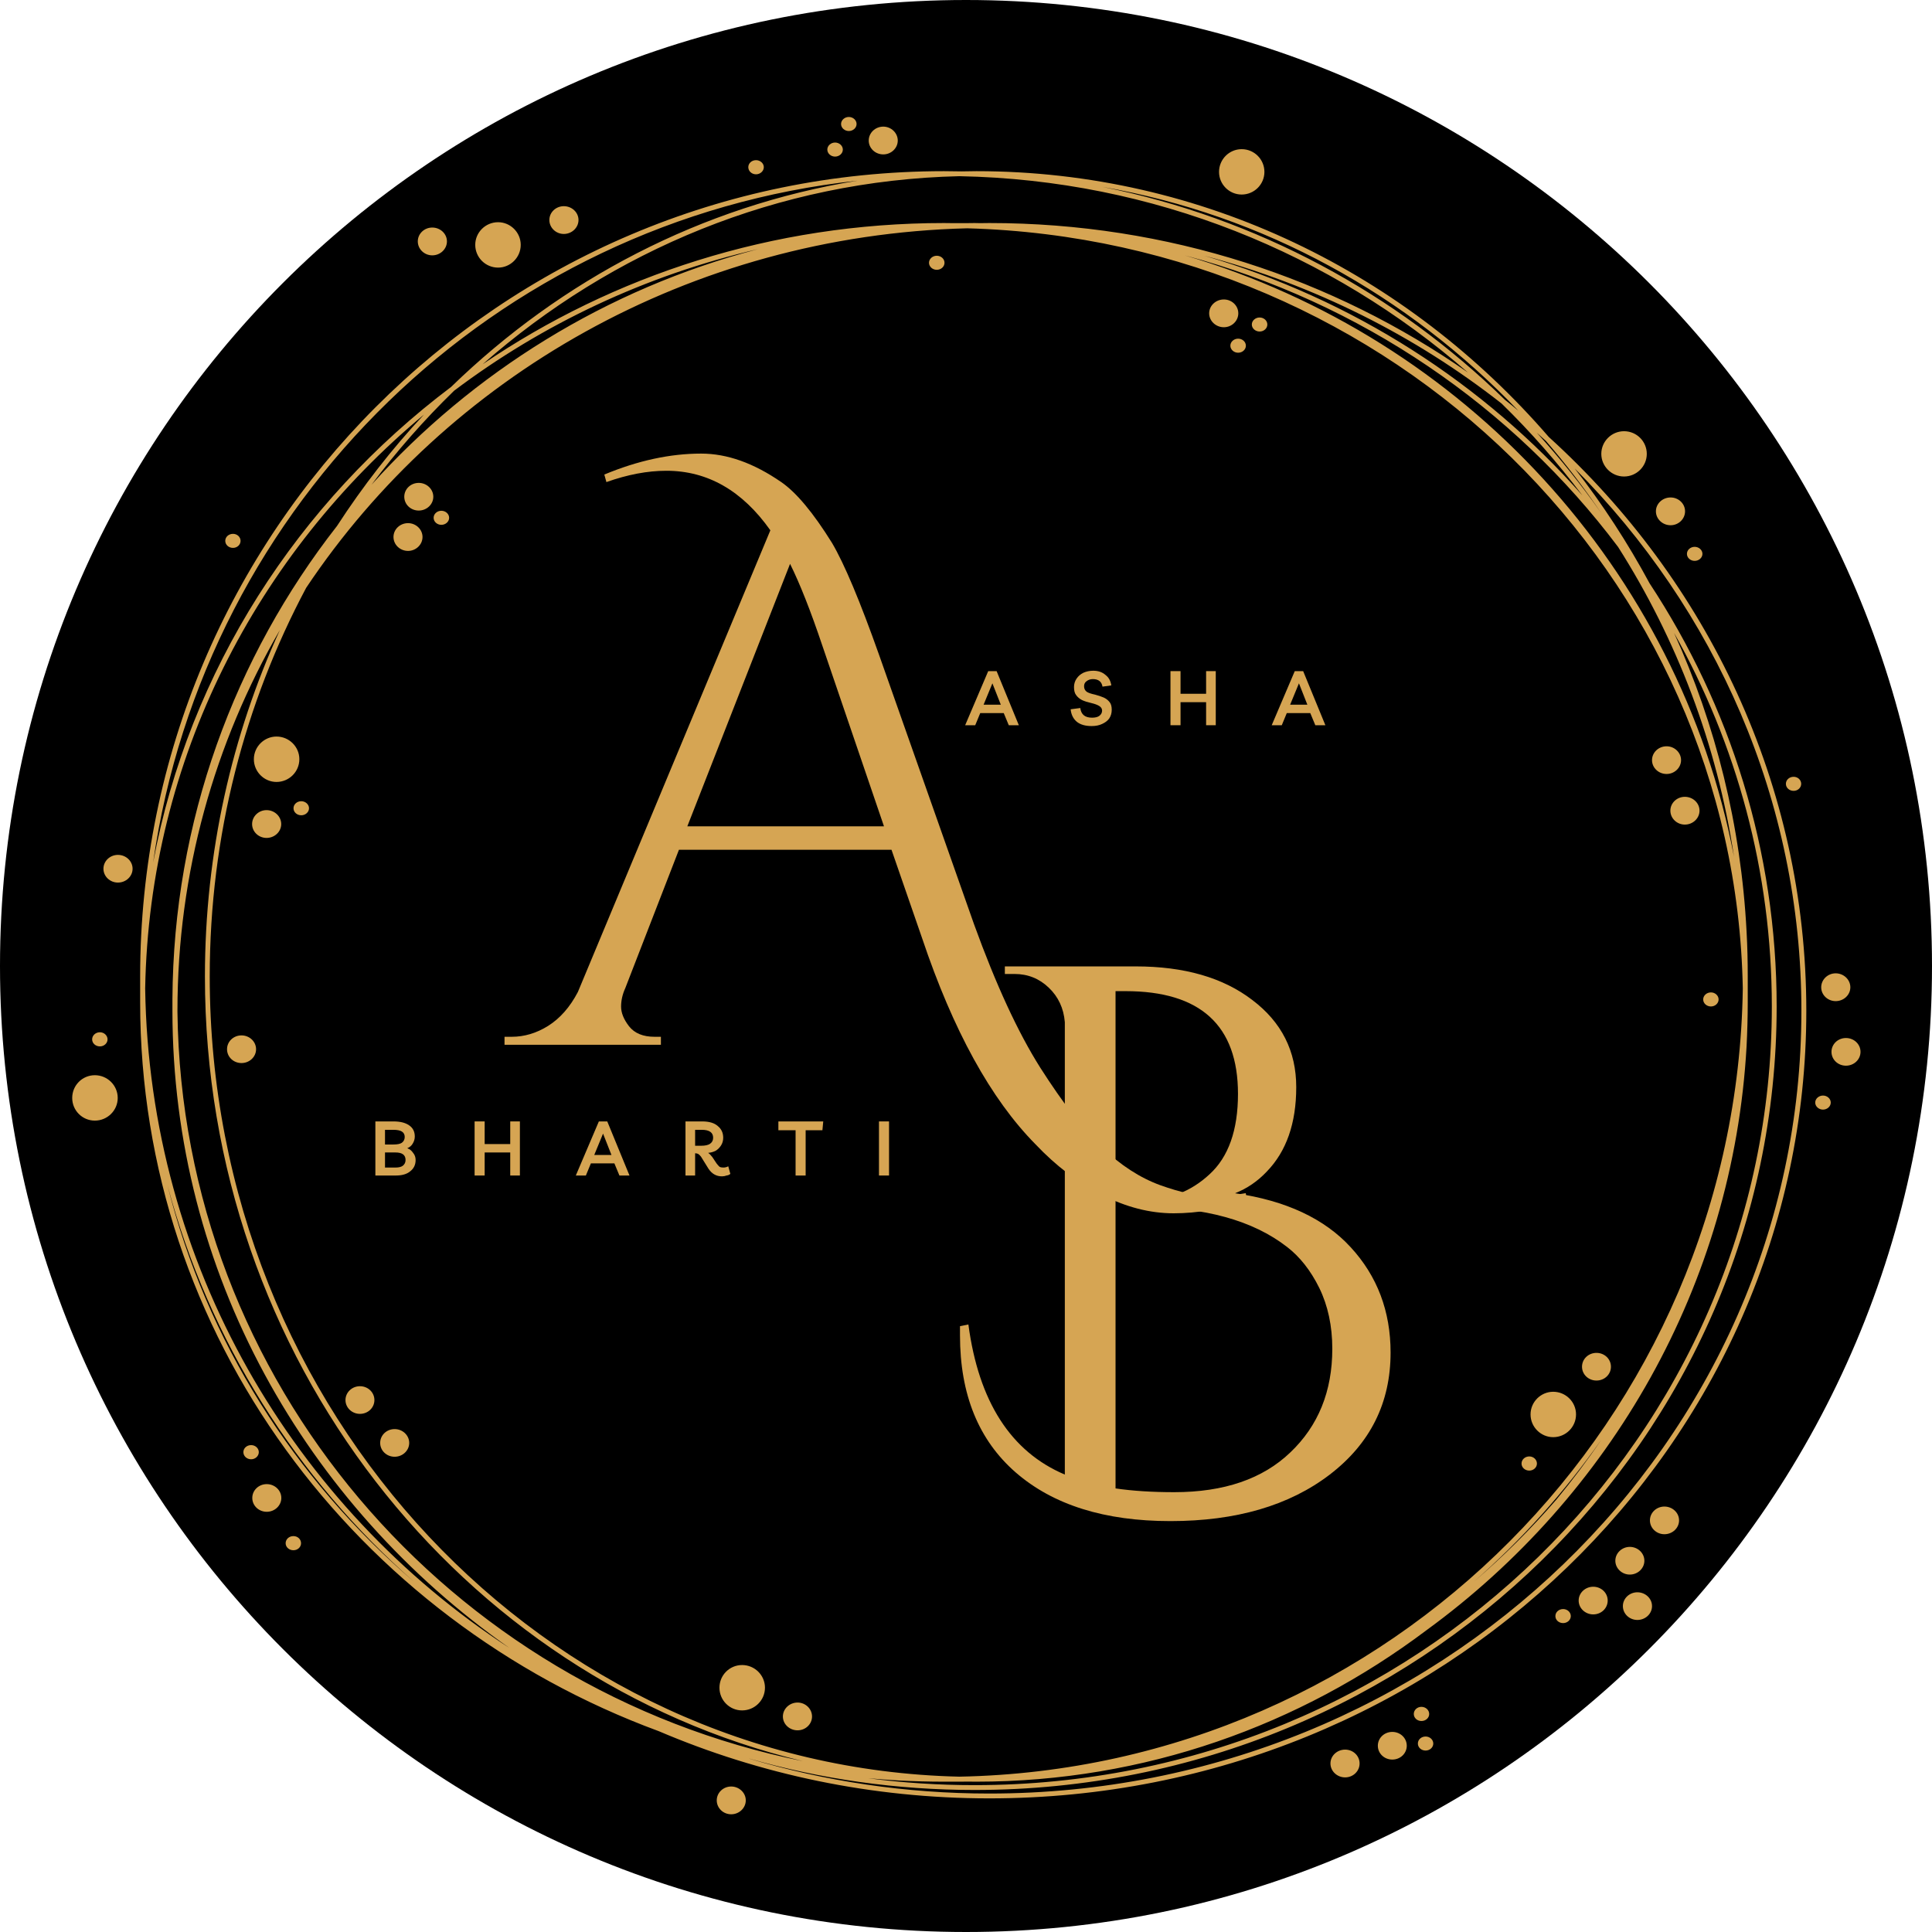 <svg xmlns="http://www.w3.org/2000/svg" xmlns:xlink="http://www.w3.org/1999/xlink" width="96" zoomAndPan="magnify" viewBox="0 0 72 72" height="96" preserveAspectRatio="xMidYMid meet" version="1.0"><defs><g/><clipPath id="8b3bf57738"><path d="M 36 0 C 16.117 0 0 16.117 0 36 C 0 55.883 16.117 72 36 72 C 55.883 72 72 55.883 72 36 C 72 16.117 55.883 0 36 0 Z M 36 0 " clip-rule="nonzero"/></clipPath><clipPath id="e5556e5f81"><path d="M 2.684 4.352 L 69.379 4.352 L 69.379 67.645 L 2.684 67.645 Z M 2.684 4.352 " clip-rule="nonzero"/></clipPath></defs><g clip-path="url(#8b3bf57738)"><rect x="-7.2" width="86.4" fill="#000000" y="-7.2" height="86.4" fill-opacity="1"/></g><g clip-path="url(#e5556e5f81)"><path fill="#d6a553" d="M 18.562 8.281 C 19.023 8.281 19.406 8.66 19.406 9.125 C 19.406 9.594 19.023 9.973 18.562 9.973 C 18.094 9.973 17.711 9.594 17.711 9.125 C 17.711 8.66 18.094 8.281 18.562 8.281 Z M 3.535 40.07 C 4.004 40.07 4.387 40.449 4.387 40.918 C 4.387 41.383 4.004 41.762 3.535 41.762 C 3.066 41.762 2.691 41.383 2.691 40.918 C 2.691 40.449 3.066 40.07 3.535 40.07 Z M 60.523 16.07 C 60.992 16.07 61.371 16.449 61.371 16.914 C 61.371 17.379 60.992 17.758 60.523 17.758 C 60.059 17.758 59.676 17.379 59.676 16.914 C 59.676 16.449 60.059 16.07 60.523 16.07 Z M 46.273 5.559 C 46.742 5.559 47.121 5.938 47.121 6.406 C 47.121 6.871 46.742 7.25 46.273 7.25 C 45.809 7.25 45.43 6.871 45.43 6.406 C 45.43 5.938 45.809 5.559 46.273 5.559 Z M 68.793 38.684 C 69.094 38.684 69.336 38.914 69.336 39.199 C 69.336 39.484 69.094 39.715 68.793 39.715 C 68.492 39.715 68.254 39.484 68.254 39.199 C 68.254 38.914 68.492 38.684 68.793 38.684 Z M 62.258 18.539 C 62.555 18.539 62.797 18.77 62.797 19.055 C 62.797 19.34 62.555 19.574 62.258 19.574 C 61.957 19.574 61.711 19.34 61.711 19.055 C 61.711 18.77 61.957 18.539 62.258 18.539 Z M 21.012 7.684 C 21.312 7.684 21.559 7.914 21.559 8.199 C 21.559 8.484 21.312 8.719 21.012 8.719 C 20.715 8.719 20.473 8.484 20.473 8.199 C 20.473 7.914 20.715 7.684 21.012 7.684 Z M 16.109 8.48 C 16.41 8.48 16.656 8.711 16.656 8.996 C 16.656 9.281 16.41 9.516 16.109 9.516 C 15.812 9.516 15.57 9.281 15.57 8.996 C 15.57 8.711 15.812 8.48 16.109 8.48 Z M 4.395 31.859 C 4.695 31.859 4.941 32.09 4.941 32.375 C 4.941 32.66 4.695 32.891 4.395 32.891 C 4.098 32.891 3.855 32.66 3.855 32.375 C 3.855 32.09 4.098 31.859 4.395 31.859 Z M 9.941 55.309 C 10.238 55.309 10.484 55.539 10.484 55.824 C 10.484 56.109 10.238 56.34 9.941 56.34 C 9.641 56.34 9.402 56.109 9.402 55.824 C 9.402 55.539 9.641 55.309 9.941 55.309 Z M 27.25 66.578 C 27.547 66.578 27.793 66.812 27.793 67.094 C 27.793 67.379 27.547 67.613 27.25 67.613 C 26.949 67.613 26.711 67.379 26.711 67.094 C 26.711 66.812 26.949 66.578 27.25 66.578 Z M 50.129 65.203 C 50.43 65.203 50.668 65.434 50.668 65.719 C 50.668 66.004 50.43 66.238 50.129 66.238 C 49.828 66.238 49.582 66.004 49.582 65.719 C 49.582 65.434 49.828 65.203 50.129 65.203 Z M 62.027 56.145 C 62.328 56.145 62.574 56.375 62.574 56.66 C 62.574 56.945 62.328 57.176 62.027 57.176 C 61.73 57.176 61.488 56.945 61.488 56.66 C 61.488 56.375 61.73 56.145 62.027 56.145 Z M 60.738 57.648 C 61.035 57.648 61.281 57.879 61.281 58.164 C 61.281 58.449 61.035 58.68 60.738 58.68 C 60.445 58.68 60.199 58.449 60.199 58.164 C 60.199 57.879 60.445 57.648 60.738 57.648 Z M 59.375 59.133 C 59.676 59.133 59.914 59.363 59.914 59.648 C 59.914 59.934 59.676 60.164 59.375 60.164 C 59.078 60.164 58.832 59.934 58.832 59.648 C 58.832 59.363 59.078 59.133 59.375 59.133 Z M 61.02 59.34 C 61.32 59.34 61.566 59.57 61.566 59.855 C 61.566 60.141 61.32 60.371 61.02 60.371 C 60.723 60.371 60.48 60.141 60.48 59.855 C 60.48 59.57 60.723 59.34 61.02 59.34 Z M 51.887 64.543 C 52.188 64.543 52.426 64.773 52.426 65.059 C 52.426 65.344 52.188 65.574 51.887 65.574 C 51.586 65.574 51.348 65.344 51.348 65.059 C 51.348 64.773 51.586 64.543 51.887 64.543 Z M 52.973 63.609 C 53.133 63.609 53.262 63.73 53.262 63.875 C 53.262 64.02 53.133 64.137 52.973 64.137 C 52.812 64.137 52.688 64.02 52.688 63.875 C 52.688 63.73 52.812 63.609 52.973 63.609 Z M 53.129 64.715 C 53.285 64.715 53.414 64.832 53.414 64.977 C 53.414 65.121 53.285 65.238 53.129 65.238 C 52.965 65.238 52.84 65.121 52.84 64.977 C 52.84 64.832 52.965 64.715 53.129 64.715 Z M 58.254 59.965 C 58.41 59.965 58.539 60.082 58.539 60.227 C 58.539 60.371 58.41 60.488 58.254 60.488 C 58.09 60.488 57.965 60.371 57.965 60.227 C 57.965 60.082 58.09 59.965 58.254 59.965 Z M 31.121 5.312 C 31.277 5.312 31.41 5.43 31.41 5.574 C 31.41 5.719 31.277 5.836 31.121 5.836 C 30.965 5.836 30.832 5.719 30.832 5.574 C 30.832 5.43 30.965 5.312 31.121 5.312 Z M 8.684 19.895 C 8.84 19.895 8.965 20.012 8.965 20.156 C 8.965 20.301 8.84 20.418 8.684 20.418 C 8.52 20.418 8.395 20.301 8.395 20.156 C 8.395 20.012 8.52 19.895 8.684 19.895 Z M 28.176 5.969 C 28.332 5.969 28.465 6.086 28.465 6.23 C 28.465 6.375 28.332 6.496 28.176 6.496 C 28.012 6.496 27.887 6.375 27.887 6.23 C 27.887 6.086 28.012 5.969 28.176 5.969 Z M 31.633 4.359 C 31.789 4.359 31.922 4.477 31.922 4.621 C 31.922 4.766 31.789 4.883 31.633 4.883 C 31.477 4.883 31.344 4.766 31.344 4.621 C 31.344 4.477 31.477 4.359 31.633 4.359 Z M 3.723 38.469 C 3.879 38.469 4.008 38.59 4.008 38.734 C 4.008 38.879 3.879 38.996 3.723 38.996 C 3.562 38.996 3.434 38.879 3.434 38.734 C 3.434 38.59 3.562 38.469 3.723 38.469 Z M 9.359 53.855 C 9.516 53.855 9.645 53.973 9.645 54.117 C 9.645 54.262 9.516 54.383 9.359 54.383 C 9.195 54.383 9.07 54.262 9.07 54.117 C 9.07 53.973 9.195 53.855 9.359 53.855 Z M 10.934 57.246 C 11.094 57.246 11.219 57.363 11.219 57.512 C 11.219 57.656 11.094 57.773 10.934 57.773 C 10.773 57.773 10.645 57.656 10.645 57.512 C 10.645 57.363 10.773 57.246 10.934 57.246 Z M 67.938 40.828 C 68.094 40.828 68.227 40.945 68.227 41.09 C 68.227 41.234 68.094 41.352 67.938 41.352 C 67.781 41.352 67.648 41.234 67.648 41.09 C 67.648 40.945 67.781 40.828 67.938 40.828 Z M 66.844 28.949 C 67 28.949 67.125 29.066 67.125 29.211 C 67.125 29.355 67 29.473 66.844 29.473 C 66.68 29.473 66.555 29.355 66.555 29.211 C 66.555 29.066 66.68 28.949 66.844 28.949 Z M 63.156 20.379 C 63.312 20.379 63.445 20.496 63.445 20.641 C 63.445 20.785 63.312 20.902 63.156 20.902 C 62.996 20.902 62.867 20.785 62.867 20.641 C 62.867 20.496 62.996 20.379 63.156 20.379 Z M 68.41 36.273 C 68.711 36.273 68.957 36.508 68.957 36.793 C 68.957 37.078 68.711 37.309 68.41 37.309 C 68.113 37.309 67.871 37.078 67.871 36.793 C 67.871 36.508 68.113 36.273 68.41 36.273 Z M 32.918 4.719 C 33.211 4.719 33.457 4.953 33.457 5.238 C 33.457 5.523 33.211 5.754 32.918 5.754 C 32.617 5.754 32.375 5.523 32.375 5.238 C 32.375 4.953 32.617 4.719 32.918 4.719 Z M 5.223 36.926 C 5.223 36.746 5.223 36.566 5.223 36.391 C 5.223 19.824 18.645 6.379 35.18 6.379 C 35.395 6.379 35.621 6.383 35.836 6.387 C 36.023 6.383 36.203 6.379 36.387 6.379 C 44.844 6.379 52.461 10.203 57.719 16.285 C 63.625 21.641 67.316 29.242 67.316 37.668 C 67.316 53.867 53.672 67.02 36.871 67.02 C 32.488 67.02 28.32 66.125 24.551 64.516 C 13.258 60.355 5.223 49.758 5.223 37.355 C 5.223 37.211 5.223 37.07 5.223 36.926 Z M 10.43 23.48 C 7.996 27.68 6.613 32.52 6.613 37.668 C 6.613 37.684 6.613 37.699 6.613 37.715 C 6.781 51.5 16.738 62.973 29.922 65.633 C 17.164 62.57 7.637 50.633 7.637 36.391 C 7.637 31.77 8.641 27.391 10.43 23.48 Z M 59.676 19.125 C 59.039 18.184 58.348 17.285 57.613 16.434 C 57.496 16.328 57.383 16.227 57.27 16.125 C 58.133 17.074 58.941 18.074 59.676 19.125 Z M 32.355 66.27 C 33.652 66.441 34.977 66.527 36.32 66.527 C 52.719 66.527 66.031 53.527 66.031 37.512 C 66.031 32.469 64.715 27.723 62.387 23.586 C 63.934 26.996 64.883 30.758 65.09 34.723 C 65.121 35.273 65.133 35.828 65.133 36.391 C 65.133 36.566 65.133 36.746 65.133 36.926 C 65.133 37.07 65.133 37.211 65.133 37.355 C 65.133 37.902 65.117 38.445 65.09 38.988 C 64.59 47.91 60.008 55.766 53.16 60.754 C 48.441 64.305 42.645 66.398 36.387 66.398 C 36.277 66.398 36.168 66.398 36.062 66.395 C 35.969 66.398 35.875 66.398 35.781 66.398 C 35.723 66.398 35.664 66.398 35.602 66.398 C 35.461 66.398 35.32 66.398 35.18 66.398 C 34.617 66.398 34.062 66.383 33.512 66.355 C 33.125 66.332 32.738 66.305 32.355 66.27 Z M 31.953 6.734 C 18.438 8.199 7.621 18.738 5.707 32.141 C 7.047 24.973 11.105 18.719 16.809 14.422 C 20.922 10.426 26.148 7.676 31.953 6.734 Z M 60.301 20.383 C 56.379 15.16 50.715 11.266 44.152 9.516 C 54.566 12.582 62.566 21.219 64.621 31.926 C 63.988 27.73 62.484 23.816 60.301 20.383 Z M 54.91 58.961 C 56.016 58.012 57.051 56.984 58 55.887 C 58.59 55.172 59.152 54.43 59.676 53.656 C 58.305 55.609 56.703 57.391 54.91 58.961 Z M 64.949 36.836 C 64.664 21.426 51.898 8.945 36.043 8.508 C 25.707 8.773 16.656 14.051 11.41 21.906 C 9.125 26.195 7.816 31.133 7.816 36.391 C 7.816 52.629 20.277 65.859 35.75 66.211 C 51.773 65.906 64.715 52.902 64.949 36.836 Z M 57.883 51.867 C 58.352 51.867 58.734 52.246 58.734 52.711 C 58.734 53.18 58.352 53.559 57.883 53.559 C 57.422 53.559 57.039 53.18 57.039 52.711 C 57.039 52.246 57.422 51.867 57.883 51.867 Z M 46.141 12.621 C 46.301 12.621 46.43 12.738 46.43 12.883 C 46.43 13.027 46.301 13.145 46.141 13.145 C 45.984 13.145 45.852 13.027 45.852 12.883 C 45.852 12.738 45.984 12.621 46.141 12.621 Z M 56.992 54.277 C 57.148 54.277 57.277 54.395 57.277 54.543 C 57.277 54.688 57.148 54.805 56.992 54.805 C 56.832 54.805 56.703 54.688 56.703 54.543 C 56.703 54.395 56.832 54.277 56.992 54.277 Z M 16.449 19.035 C 16.605 19.035 16.738 19.152 16.738 19.297 C 16.738 19.441 16.605 19.559 16.449 19.559 C 16.289 19.559 16.16 19.441 16.16 19.297 C 16.16 19.152 16.289 19.035 16.449 19.035 Z M 10.305 27.449 C 10.773 27.449 11.156 27.828 11.156 28.293 C 11.156 28.762 10.773 29.141 10.305 29.141 C 9.844 29.141 9.461 28.762 9.461 28.293 C 9.461 27.828 9.844 27.449 10.305 27.449 Z M 62.789 29.695 C 63.09 29.695 63.336 29.926 63.336 30.211 C 63.336 30.496 63.09 30.73 62.789 30.73 C 62.492 30.73 62.25 30.496 62.25 30.211 C 62.25 29.926 62.492 29.695 62.789 29.695 Z M 62.109 27.812 C 62.402 27.812 62.648 28.043 62.648 28.328 C 62.648 28.613 62.402 28.844 62.109 28.844 C 61.809 28.844 61.566 28.613 61.566 28.328 C 61.566 28.043 61.809 27.812 62.109 27.812 Z M 14.707 53.258 C 15.004 53.258 15.25 53.488 15.25 53.773 C 15.25 54.059 15.004 54.289 14.707 54.289 C 14.406 54.289 14.168 54.059 14.168 53.773 C 14.168 53.488 14.406 53.258 14.707 53.258 Z M 13.414 51.66 C 13.715 51.66 13.953 51.891 13.953 52.176 C 13.953 52.461 13.715 52.691 13.414 52.691 C 13.117 52.691 12.875 52.461 12.875 52.176 C 12.875 51.891 13.117 51.66 13.414 51.66 Z M 9 38.586 C 9.297 38.586 9.543 38.816 9.543 39.102 C 9.543 39.387 9.297 39.617 9 39.617 C 8.699 39.617 8.461 39.387 8.461 39.102 C 8.461 38.816 8.699 38.586 9 38.586 Z M 11.227 29.859 C 11.383 29.859 11.516 29.977 11.516 30.121 C 11.516 30.266 11.383 30.383 11.227 30.383 C 11.066 30.383 10.938 30.266 10.938 30.121 C 10.938 29.977 11.066 29.859 11.227 29.859 Z M 45.609 11.16 C 45.906 11.16 46.148 11.391 46.148 11.676 C 46.148 11.961 45.906 12.195 45.609 12.195 C 45.309 12.195 45.062 11.961 45.062 11.676 C 45.062 11.391 45.309 11.16 45.609 11.16 Z M 59.496 50.418 C 59.797 50.418 60.035 50.648 60.035 50.934 C 60.035 51.219 59.797 51.449 59.496 51.449 C 59.195 51.449 58.957 51.219 58.957 50.934 C 58.957 50.648 59.195 50.418 59.496 50.418 Z M 34.91 9.531 C 35.07 9.531 35.199 9.648 35.199 9.793 C 35.199 9.938 35.07 10.055 34.91 10.055 C 34.754 10.055 34.621 9.938 34.621 9.793 C 34.621 9.648 34.754 9.531 34.91 9.531 Z M 27.656 62.051 C 28.125 62.051 28.508 62.43 28.508 62.895 C 28.508 63.363 28.125 63.742 27.656 63.742 C 27.188 63.742 26.812 63.363 26.812 62.895 C 26.812 62.43 27.188 62.051 27.656 62.051 Z M 15.207 19.496 C 15.5 19.496 15.746 19.727 15.746 20.012 C 15.746 20.297 15.5 20.531 15.207 20.531 C 14.906 20.531 14.664 20.297 14.664 20.012 C 14.664 19.727 14.906 19.496 15.207 19.496 Z M 9.934 30.191 C 10.234 30.191 10.48 30.426 10.48 30.711 C 10.48 30.996 10.234 31.227 9.934 31.227 C 9.637 31.227 9.395 30.996 9.395 30.711 C 9.395 30.426 9.637 30.191 9.934 30.191 Z M 63.762 36.984 C 63.918 36.984 64.047 37.102 64.047 37.246 C 64.047 37.391 63.918 37.508 63.762 37.508 C 63.602 37.508 63.473 37.391 63.473 37.246 C 63.473 37.102 63.602 36.984 63.762 36.984 Z M 15.605 17.996 C 15.902 17.996 16.148 18.227 16.148 18.512 C 16.148 18.797 15.902 19.027 15.605 19.027 C 15.305 19.027 15.066 18.797 15.066 18.512 C 15.066 18.227 15.305 17.996 15.605 17.996 Z M 29.723 63.449 C 30.02 63.449 30.262 63.684 30.262 63.969 C 30.262 64.254 30.02 64.484 29.723 64.484 C 29.422 64.484 29.176 64.254 29.176 63.969 C 29.176 63.684 29.422 63.449 29.723 63.449 Z M 46.941 11.832 C 47.102 11.832 47.23 11.949 47.23 12.094 C 47.23 12.238 47.102 12.355 46.941 12.355 C 46.785 12.355 46.652 12.238 46.652 12.094 C 46.652 11.949 46.785 11.832 46.941 11.832 Z M 28.246 9.285 C 24.059 10.254 20.219 12.078 16.922 14.562 C 15.812 15.641 14.781 16.812 13.844 18.066 C 17.621 13.871 22.598 10.766 28.246 9.285 Z M 55.961 15.039 C 52.746 12.516 48.988 10.617 44.883 9.531 C 50.422 11.148 55.293 14.293 58.973 18.465 C 58.051 17.246 57.051 16.102 55.961 15.039 Z M 56.586 15.309 C 52.465 11 47.09 8.004 41.086 6.965 C 46.855 8.121 52.027 10.941 56.086 14.902 C 56.254 15.035 56.426 15.172 56.586 15.309 Z M 27.918 65.539 C 30.75 66.383 33.758 66.84 36.871 66.84 C 53.57 66.84 67.133 53.77 67.133 37.668 C 67.133 29.824 63.914 22.703 58.684 17.457 C 59.73 18.797 60.66 20.227 61.477 21.742 C 64.473 26.293 66.211 31.703 66.211 37.512 C 66.211 53.625 52.82 66.707 36.32 66.707 C 33.414 66.707 30.598 66.301 27.941 65.543 C 27.934 65.543 27.926 65.539 27.918 65.539 Z M 6.242 44.172 C 7.695 49.988 10.969 55.117 15.445 58.961 C 11.051 55.105 7.793 49.984 6.242 44.172 Z M 54.707 13.883 C 49.609 9.441 42.992 6.703 35.75 6.566 C 28.992 6.723 22.809 9.332 17.988 13.574 C 22.855 10.262 28.785 8.312 35.18 8.312 C 35.297 8.312 35.414 8.316 35.531 8.316 C 35.613 8.316 35.695 8.316 35.781 8.316 C 35.848 8.316 35.918 8.316 35.988 8.316 C 36.098 8.316 36.207 8.312 36.32 8.312 C 36.395 8.312 36.465 8.312 36.527 8.316 C 36.645 8.312 36.758 8.312 36.871 8.312 C 43.531 8.312 49.691 10.379 54.707 13.883 Z M 15.797 15.453 C 9.566 20.645 5.566 28.289 5.41 36.836 C 5.562 47.133 10.934 56.172 18.988 61.418 C 11.379 56.078 6.426 47.426 6.426 37.668 C 6.426 37.574 6.426 37.48 6.426 37.387 C 6.426 37.336 6.426 37.285 6.426 37.234 C 6.461 30.598 8.742 24.484 12.559 19.602 C 13.52 18.121 14.602 16.73 15.797 15.453 Z M 15.797 15.453 " fill-opacity="1" fill-rule="evenodd"/></g><g fill="#d6a553" fill-opacity="1"><g transform="translate(19.068, 38.935)"><g><path d="M 3.453 -21.25 C 4.703 -21.77 5.906 -22.031 7.062 -22.031 C 8.031 -22.031 9.023 -21.676 10.047 -20.969 C 10.609 -20.582 11.238 -19.828 11.938 -18.703 C 12.395 -17.93 12.984 -16.531 13.703 -14.5 L 17.234 -4.484 C 18.047 -2.242 18.867 -0.461 19.703 0.859 C 20.547 2.18 21.312 3.172 22 3.828 C 22.695 4.492 23.422 4.961 24.172 5.234 C 24.93 5.504 25.555 5.641 26.047 5.641 C 26.535 5.641 26.973 5.602 27.359 5.531 L 27.391 5.812 C 26.461 6.125 25.555 6.281 24.672 6.281 C 23.785 6.281 22.895 6.051 22 5.594 C 21.113 5.145 20.285 4.516 19.516 3.703 C 17.859 2.023 16.453 -0.531 15.297 -3.969 L 14.156 -7.266 L 6.234 -7.266 L 4.234 -2.109 C 4.129 -1.879 4.078 -1.648 4.078 -1.422 C 4.078 -1.191 4.176 -0.945 4.375 -0.688 C 4.582 -0.426 4.898 -0.297 5.328 -0.297 L 5.562 -0.297 L 5.562 0 L -0.266 0 L -0.266 -0.297 L 0 -0.297 C 0.469 -0.297 0.922 -0.43 1.359 -0.703 C 1.805 -0.984 2.176 -1.406 2.469 -1.969 L 9.641 -19.172 C 8.598 -20.648 7.305 -21.391 5.766 -21.391 C 5.066 -21.391 4.32 -21.25 3.531 -20.969 Z M 6.547 -8.141 L 13.875 -8.141 L 11.578 -14.875 C 11.141 -16.176 10.738 -17.191 10.375 -17.922 Z M 6.547 -8.141 "/></g></g></g><g fill="#d6a553" fill-opacity="1"><g transform="translate(35.745, 56.281)"><g><path d="M 11.469 -12.625 C 11.125 -12.258 10.727 -11.988 10.281 -11.812 C 12.176 -11.539 13.613 -10.867 14.594 -9.797 C 15.582 -8.723 16.078 -7.414 16.078 -5.875 C 16.078 -4 15.32 -2.484 13.812 -1.328 C 12.301 -0.172 10.32 0.406 7.875 0.406 C 5.426 0.406 3.504 -0.195 2.109 -1.406 C 0.723 -2.613 0.031 -4.316 0.031 -6.516 C 0.031 -6.629 0.031 -6.742 0.031 -6.859 L 0.344 -6.922 C 0.727 -4.047 1.926 -2.18 3.938 -1.328 L 3.938 -18.188 C 3.895 -18.707 3.695 -19.133 3.344 -19.469 C 2.988 -19.812 2.562 -19.984 2.062 -19.984 L 1.703 -19.984 L 1.703 -20.266 L 6.578 -20.266 C 8.391 -20.266 9.836 -19.848 10.922 -19.016 C 12.016 -18.191 12.562 -17.109 12.562 -15.766 C 12.562 -14.422 12.195 -13.375 11.469 -12.625 Z M 5.828 -19.344 L 5.828 -0.812 C 6.461 -0.719 7.191 -0.672 8.016 -0.672 C 9.867 -0.672 11.312 -1.164 12.344 -2.156 C 13.383 -3.145 13.906 -4.43 13.906 -6.016 C 13.906 -6.867 13.742 -7.625 13.422 -8.281 C 13.098 -8.938 12.695 -9.445 12.219 -9.812 C 10.945 -10.801 9.148 -11.297 6.828 -11.297 C 6.816 -11.297 6.812 -11.297 6.812 -11.297 L 6.781 -11.547 C 6.801 -11.547 6.812 -11.547 6.812 -11.547 C 7.789 -11.547 8.629 -11.867 9.328 -12.516 C 10.035 -13.16 10.391 -14.16 10.391 -15.516 C 10.391 -18.066 8.992 -19.344 6.203 -19.344 Z M 5.828 -19.344 "/></g></g></g><g fill="#d6a553" fill-opacity="1"><g transform="translate(13.786, 43.808)"><g><path d="M 0.203 0 L 0.203 -2.016 L 0.875 -2.016 C 1.125 -2.016 1.316 -1.969 1.453 -1.875 C 1.598 -1.781 1.672 -1.641 1.672 -1.453 C 1.672 -1.359 1.645 -1.27 1.594 -1.188 C 1.551 -1.113 1.484 -1.055 1.391 -1.016 C 1.484 -0.984 1.555 -0.926 1.609 -0.844 C 1.672 -0.77 1.703 -0.68 1.703 -0.578 C 1.703 -0.398 1.633 -0.258 1.5 -0.156 C 1.375 -0.051 1.195 0 0.969 0 Z M 0.875 -1.703 L 0.562 -1.703 L 0.562 -1.156 L 0.875 -1.156 C 1.02 -1.156 1.125 -1.176 1.188 -1.219 C 1.258 -1.27 1.297 -1.344 1.297 -1.438 C 1.297 -1.531 1.258 -1.598 1.188 -1.641 C 1.125 -1.68 1.02 -1.703 0.875 -1.703 Z M 0.562 -0.297 L 0.953 -0.297 C 1.066 -0.297 1.156 -0.316 1.219 -0.359 C 1.289 -0.41 1.328 -0.484 1.328 -0.578 C 1.328 -0.766 1.203 -0.859 0.953 -0.859 L 0.562 -0.859 Z M 0.562 -0.297 "/></g></g></g><g fill="#d6a553" fill-opacity="1"><g transform="translate(17.484, 43.808)"><g><path d="M 0.203 0 L 0.203 -2.016 L 0.578 -2.016 L 0.578 -1.172 L 1.531 -1.172 L 1.531 -2.016 L 1.891 -2.016 L 1.891 0 L 1.531 0 L 1.531 -0.859 L 0.578 -0.859 L 0.578 0 Z M 0.203 0 "/></g></g></g><g fill="#d6a553" fill-opacity="1"><g transform="translate(21.49, 43.808)"><g><path d="M -0.031 0 L 0.828 -2.016 L 1.141 -2.016 L 1.969 0 L 1.594 0 L 1.406 -0.453 L 0.531 -0.453 L 0.344 0 Z M 0.656 -0.766 L 1.297 -0.766 L 0.984 -1.562 Z M 0.656 -0.766 "/></g></g></g><g fill="#d6a553" fill-opacity="1"><g transform="translate(25.343, 43.808)"><g><path d="M 1.797 -0.344 L 1.875 -0.062 C 1.844 -0.031 1.797 -0.008 1.734 0 C 1.68 0.02 1.625 0.031 1.562 0.031 C 1.352 0.031 1.188 -0.062 1.062 -0.25 L 0.781 -0.703 C 0.75 -0.742 0.719 -0.773 0.688 -0.797 C 0.656 -0.816 0.617 -0.828 0.578 -0.828 L 0.562 -0.828 L 0.562 0 L 0.203 0 L 0.203 -2.016 L 0.828 -2.016 C 1.086 -2.016 1.281 -1.957 1.406 -1.844 C 1.539 -1.738 1.609 -1.594 1.609 -1.406 C 1.609 -1.301 1.582 -1.207 1.531 -1.125 C 1.477 -1.039 1.41 -0.973 1.328 -0.922 C 1.242 -0.879 1.148 -0.852 1.047 -0.844 C 1.098 -0.812 1.148 -0.758 1.203 -0.688 L 1.359 -0.453 C 1.398 -0.398 1.438 -0.359 1.469 -0.328 C 1.508 -0.305 1.555 -0.297 1.609 -0.297 C 1.68 -0.297 1.742 -0.312 1.797 -0.344 Z M 0.812 -1.703 L 0.562 -1.703 L 0.562 -1.109 L 0.781 -1.109 C 0.938 -1.109 1.051 -1.133 1.125 -1.188 C 1.195 -1.238 1.234 -1.312 1.234 -1.406 C 1.234 -1.602 1.094 -1.703 0.812 -1.703 Z M 0.812 -1.703 "/></g></g></g><g fill="#d6a553" fill-opacity="1"><g transform="translate(29.024, 43.808)"><g><path d="M 1.656 -2.016 L 1.625 -1.688 L 1 -1.688 L 1 0 L 0.625 0 L 0.625 -1.688 L -0.016 -1.688 L -0.016 -2.016 Z M 1.656 -2.016 "/></g></g></g><g fill="#d6a553" fill-opacity="1"><g transform="translate(32.554, 43.808)"><g><path d="M 0.203 0 L 0.203 -2.016 L 0.578 -2.016 L 0.578 0 Z M 0.203 0 "/></g></g></g><g fill="#d6a553" fill-opacity="1"><g transform="translate(36, 27.027)"><g><path d="M -0.031 0 L 0.828 -2.016 L 1.141 -2.016 L 1.969 0 L 1.594 0 L 1.406 -0.453 L 0.531 -0.453 L 0.344 0 Z M 0.656 -0.766 L 1.297 -0.766 L 0.984 -1.562 Z M 0.656 -0.766 "/></g></g></g><g fill="#d6a553" fill-opacity="1"><g transform="translate(39.853, 27.027)"><g><path d="M 0.828 0.031 C 0.598 0.031 0.414 -0.02 0.281 -0.125 C 0.145 -0.238 0.066 -0.395 0.047 -0.594 L 0.406 -0.641 C 0.438 -0.398 0.582 -0.281 0.844 -0.281 C 0.957 -0.281 1.047 -0.301 1.109 -0.344 C 1.18 -0.395 1.219 -0.461 1.219 -0.547 C 1.219 -0.617 1.18 -0.676 1.109 -0.719 C 1.047 -0.758 0.945 -0.797 0.812 -0.828 C 0.676 -0.859 0.562 -0.895 0.469 -0.938 C 0.375 -0.988 0.301 -1.051 0.25 -1.125 C 0.195 -1.195 0.172 -1.297 0.172 -1.422 C 0.172 -1.535 0.203 -1.641 0.266 -1.734 C 0.328 -1.828 0.41 -1.898 0.516 -1.953 C 0.629 -2.004 0.754 -2.031 0.891 -2.031 C 1.078 -2.031 1.227 -1.977 1.344 -1.875 C 1.469 -1.781 1.539 -1.648 1.562 -1.484 L 1.234 -1.438 C 1.203 -1.625 1.082 -1.719 0.875 -1.719 C 0.781 -1.719 0.703 -1.691 0.641 -1.641 C 0.578 -1.598 0.547 -1.535 0.547 -1.453 C 0.547 -1.367 0.578 -1.301 0.641 -1.25 C 0.703 -1.207 0.805 -1.172 0.953 -1.141 C 1.078 -1.109 1.188 -1.07 1.281 -1.031 C 1.375 -0.988 1.445 -0.93 1.5 -0.859 C 1.551 -0.797 1.578 -0.703 1.578 -0.578 C 1.578 -0.453 1.547 -0.344 1.484 -0.25 C 1.422 -0.164 1.332 -0.098 1.219 -0.047 C 1.113 0.004 0.984 0.031 0.828 0.031 Z M 0.828 0.031 "/></g></g></g><g fill="#d6a553" fill-opacity="1"><g transform="translate(43.417, 27.027)"><g><path d="M 0.203 0 L 0.203 -2.016 L 0.578 -2.016 L 0.578 -1.172 L 1.531 -1.172 L 1.531 -2.016 L 1.891 -2.016 L 1.891 0 L 1.531 0 L 1.531 -0.859 L 0.578 -0.859 L 0.578 0 Z M 0.203 0 "/></g></g></g><g fill="#d6a553" fill-opacity="1"><g transform="translate(47.424, 27.027)"><g><path d="M -0.031 0 L 0.828 -2.016 L 1.141 -2.016 L 1.969 0 L 1.594 0 L 1.406 -0.453 L 0.531 -0.453 L 0.344 0 Z M 0.656 -0.766 L 1.297 -0.766 L 0.984 -1.562 Z M 0.656 -0.766 "/></g></g></g></svg>